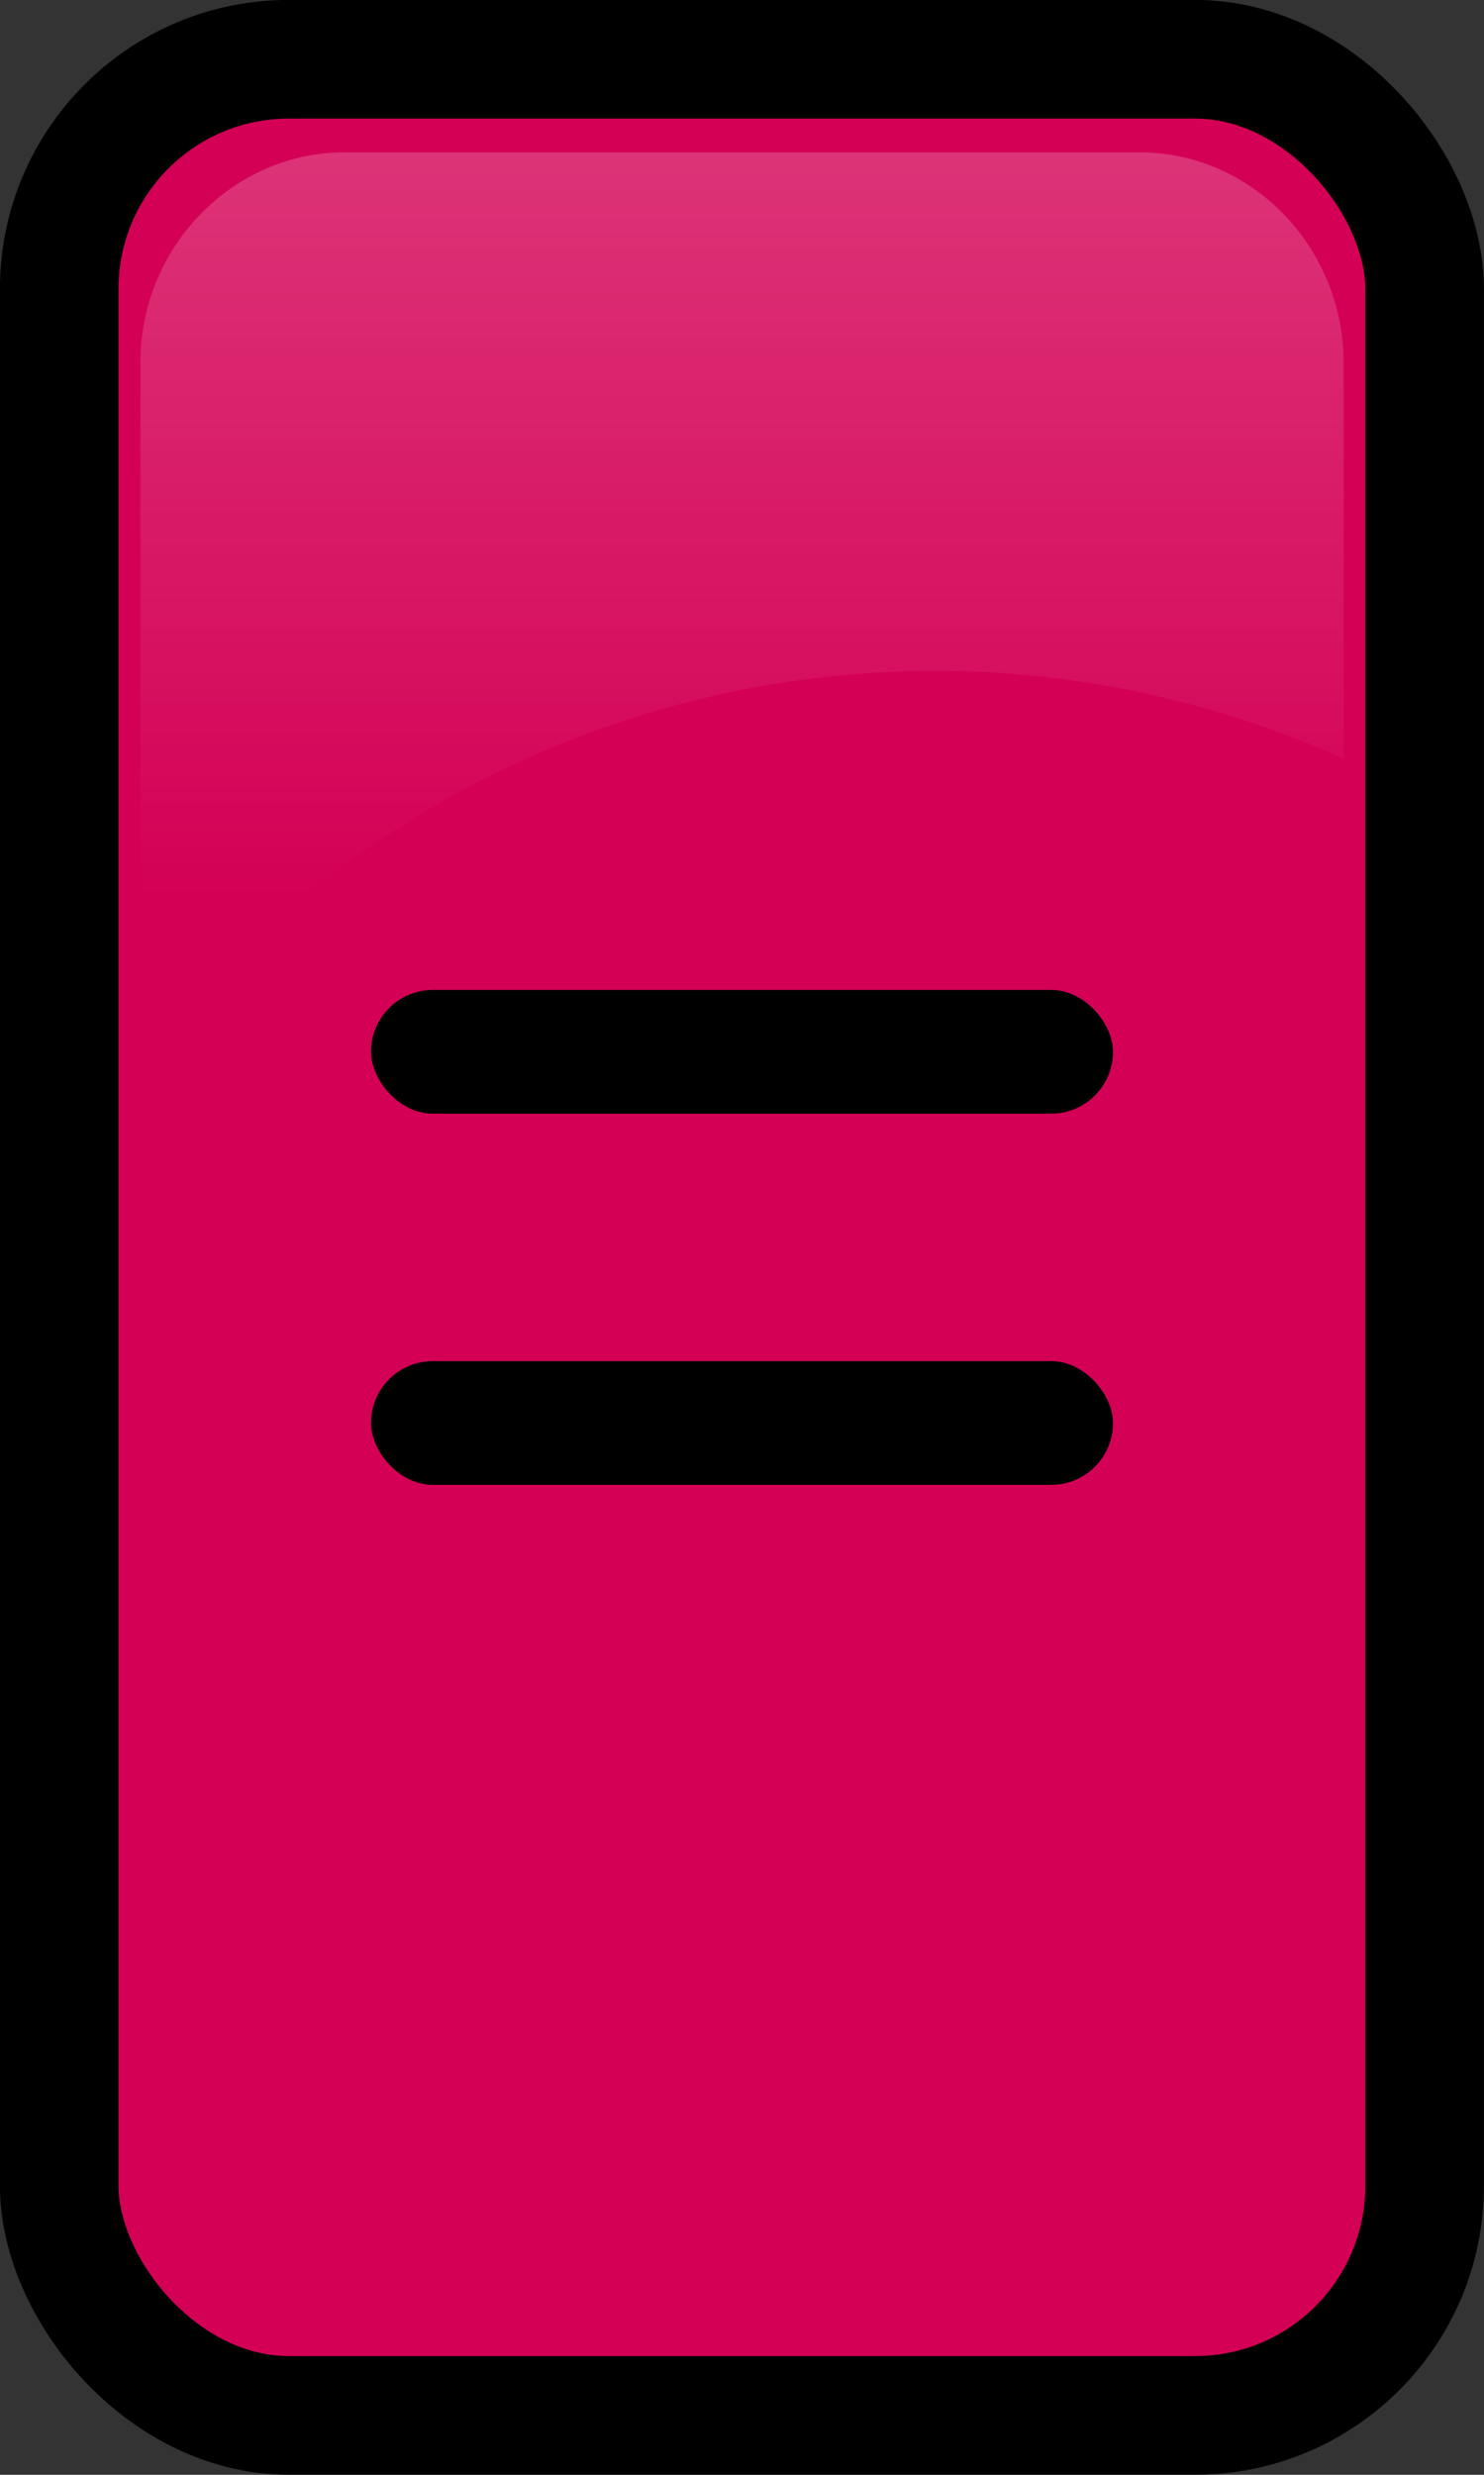 <?xml version="1.0" encoding="UTF-8" standalone="no"?>
<!-- Created with Inkscape (http://www.inkscape.org/) -->

<svg
   xmlns:dc="http://purl.org/dc/elements/1.1/"
   xmlns:cc="http://creativecommons.org/ns#"
   xmlns:rdf="http://www.w3.org/1999/02/22-rdf-syntax-ns#"
   xmlns:svg="http://www.w3.org/2000/svg"
   xmlns="http://www.w3.org/2000/svg"
   xmlns:xlink="http://www.w3.org/1999/xlink"
   xmlns:sodipodi="http://sodipodi.sourceforge.net/DTD/sodipodi-0.dtd"
   xmlns:inkscape="http://www.inkscape.org/namespaces/inkscape"
   id="svg2"
   version="1.1"
   inkscape:version="0.47pre4 r22446"
   width="12"
   height="20"
   sodipodi:docname="hslider_fg_dn.svg">
  <rect width="100%" height="100%" fill="#333333" stroke="none"/>
  <defs
     id="defs6">
    <linearGradient
       inkscape:collect="always"
       id="linearGradient3598">
      <stop
         style="stop-color:#ffffff;stop-opacity:1;"
         offset="0"
         id="stop3601" />
      <stop
         style="stop-color:#ffffff;stop-opacity:0;"
         offset="1"
         id="stop3603" />
    </linearGradient>
    <linearGradient
       id="linearGradient3596">
      <stop
         style="stop-color:#ffd5e5;stop-opacity:1;"
         offset="0"
         id="stop3598" />
      <stop
         style="stop-color:#ffd5e5;stop-opacity:0;"
         offset="1"
         id="stop3600" />
    </linearGradient>
    <inkscape:perspective
       sodipodi:type="inkscape:persp3d"
       inkscape:vp_x="0 : 0.5 : 1"
       inkscape:vp_y="0 : 1000 : 0"
       inkscape:vp_z="1 : 0.5 : 1"
       inkscape:persp3d-origin="0.5 : 0.33333333 : 1"
       id="perspective10" />
    <linearGradient
       inkscape:collect="always"
       xlink:href="#linearGradient3596"
       id="linearGradient3602"
       x1="6.78"
       y1="12.203"
       x2="6.78"
       y2="6.13"
       gradientUnits="userSpaceOnUse" />
    <linearGradient
       inkscape:collect="always"
       xlink:href="#linearGradient3598"
       id="linearGradient3605"
       x1="6"
       y1="1.231"
       x2="6"
       y2="5.984"
       gradientUnits="userSpaceOnUse"
       gradientTransform="matrix(1,0,0,1.271,0,-0.334)" />
  </defs>
  <sodipodi:namedview
     pagecolor="#ffffff"
     bordercolor="#70002d"
     borderopacity="1"
     objecttolerance="10"
     gridtolerance="10"
     guidetolerance="10"
     inkscape:pageopacity="0"
     inkscape:pageshadow="2"
     inkscape:window-width="1280"
     inkscape:window-height="773"
     id="namedview4"
     showgrid="false"
     inkscape:zoom="5.25"
     inkscape:cx="0.079805981"
     inkscape:cy="10.347465"
     inkscape:window-x="0"
     inkscape:window-y="1"
     inkscape:window-maximized="1"
     inkscape:current-layer="svg2" />
  <rect
     style="fill:none;stroke:none"
     id="rect2818"
     width="11.017"
     height="19.915"
     x="3.825"
     y="-0.012" />
  <rect
     style="fill:#d40055;stroke:#000000;stroke-width:0.959;stroke-miterlimit:4;stroke-opacity:1;stroke-dasharray:none"
     id="rect2820"
     width="11.041"
     height="19.041"
     x="0.479"
     y="0.479"
     ry="1.856" />
  <path
     style="opacity:0.2;fill:url(#linearGradient3605);fill-opacity:1;stroke:none"
     d="m 2.784,1.231 c -0.904,0 -1.649,0.768 -1.649,1.699 l 0,5.664 C 2.626,6.668 4.957,5.422 7.567,5.422 c 1.17,0 2.292,0.26 3.298,0.708 l 0,-3.2 c 0,-0.932 -0.745,-1.699 -1.649,-1.699 l -6.431,0 z"
     id="rect2821" />
  <rect
     style="fill:#000000;fill-opacity:1;stroke:none"
     id="rect3607"
     width="6"
     height="1"
     x="3"
     y="8"
     ry="0.5" />
  <rect
     ry="0.5"
     y="11"
     x="3"
     height="1"
     width="6"
     id="rect3609"
     style="fill:#000000;fill-opacity:1;stroke:none" />
</svg>
